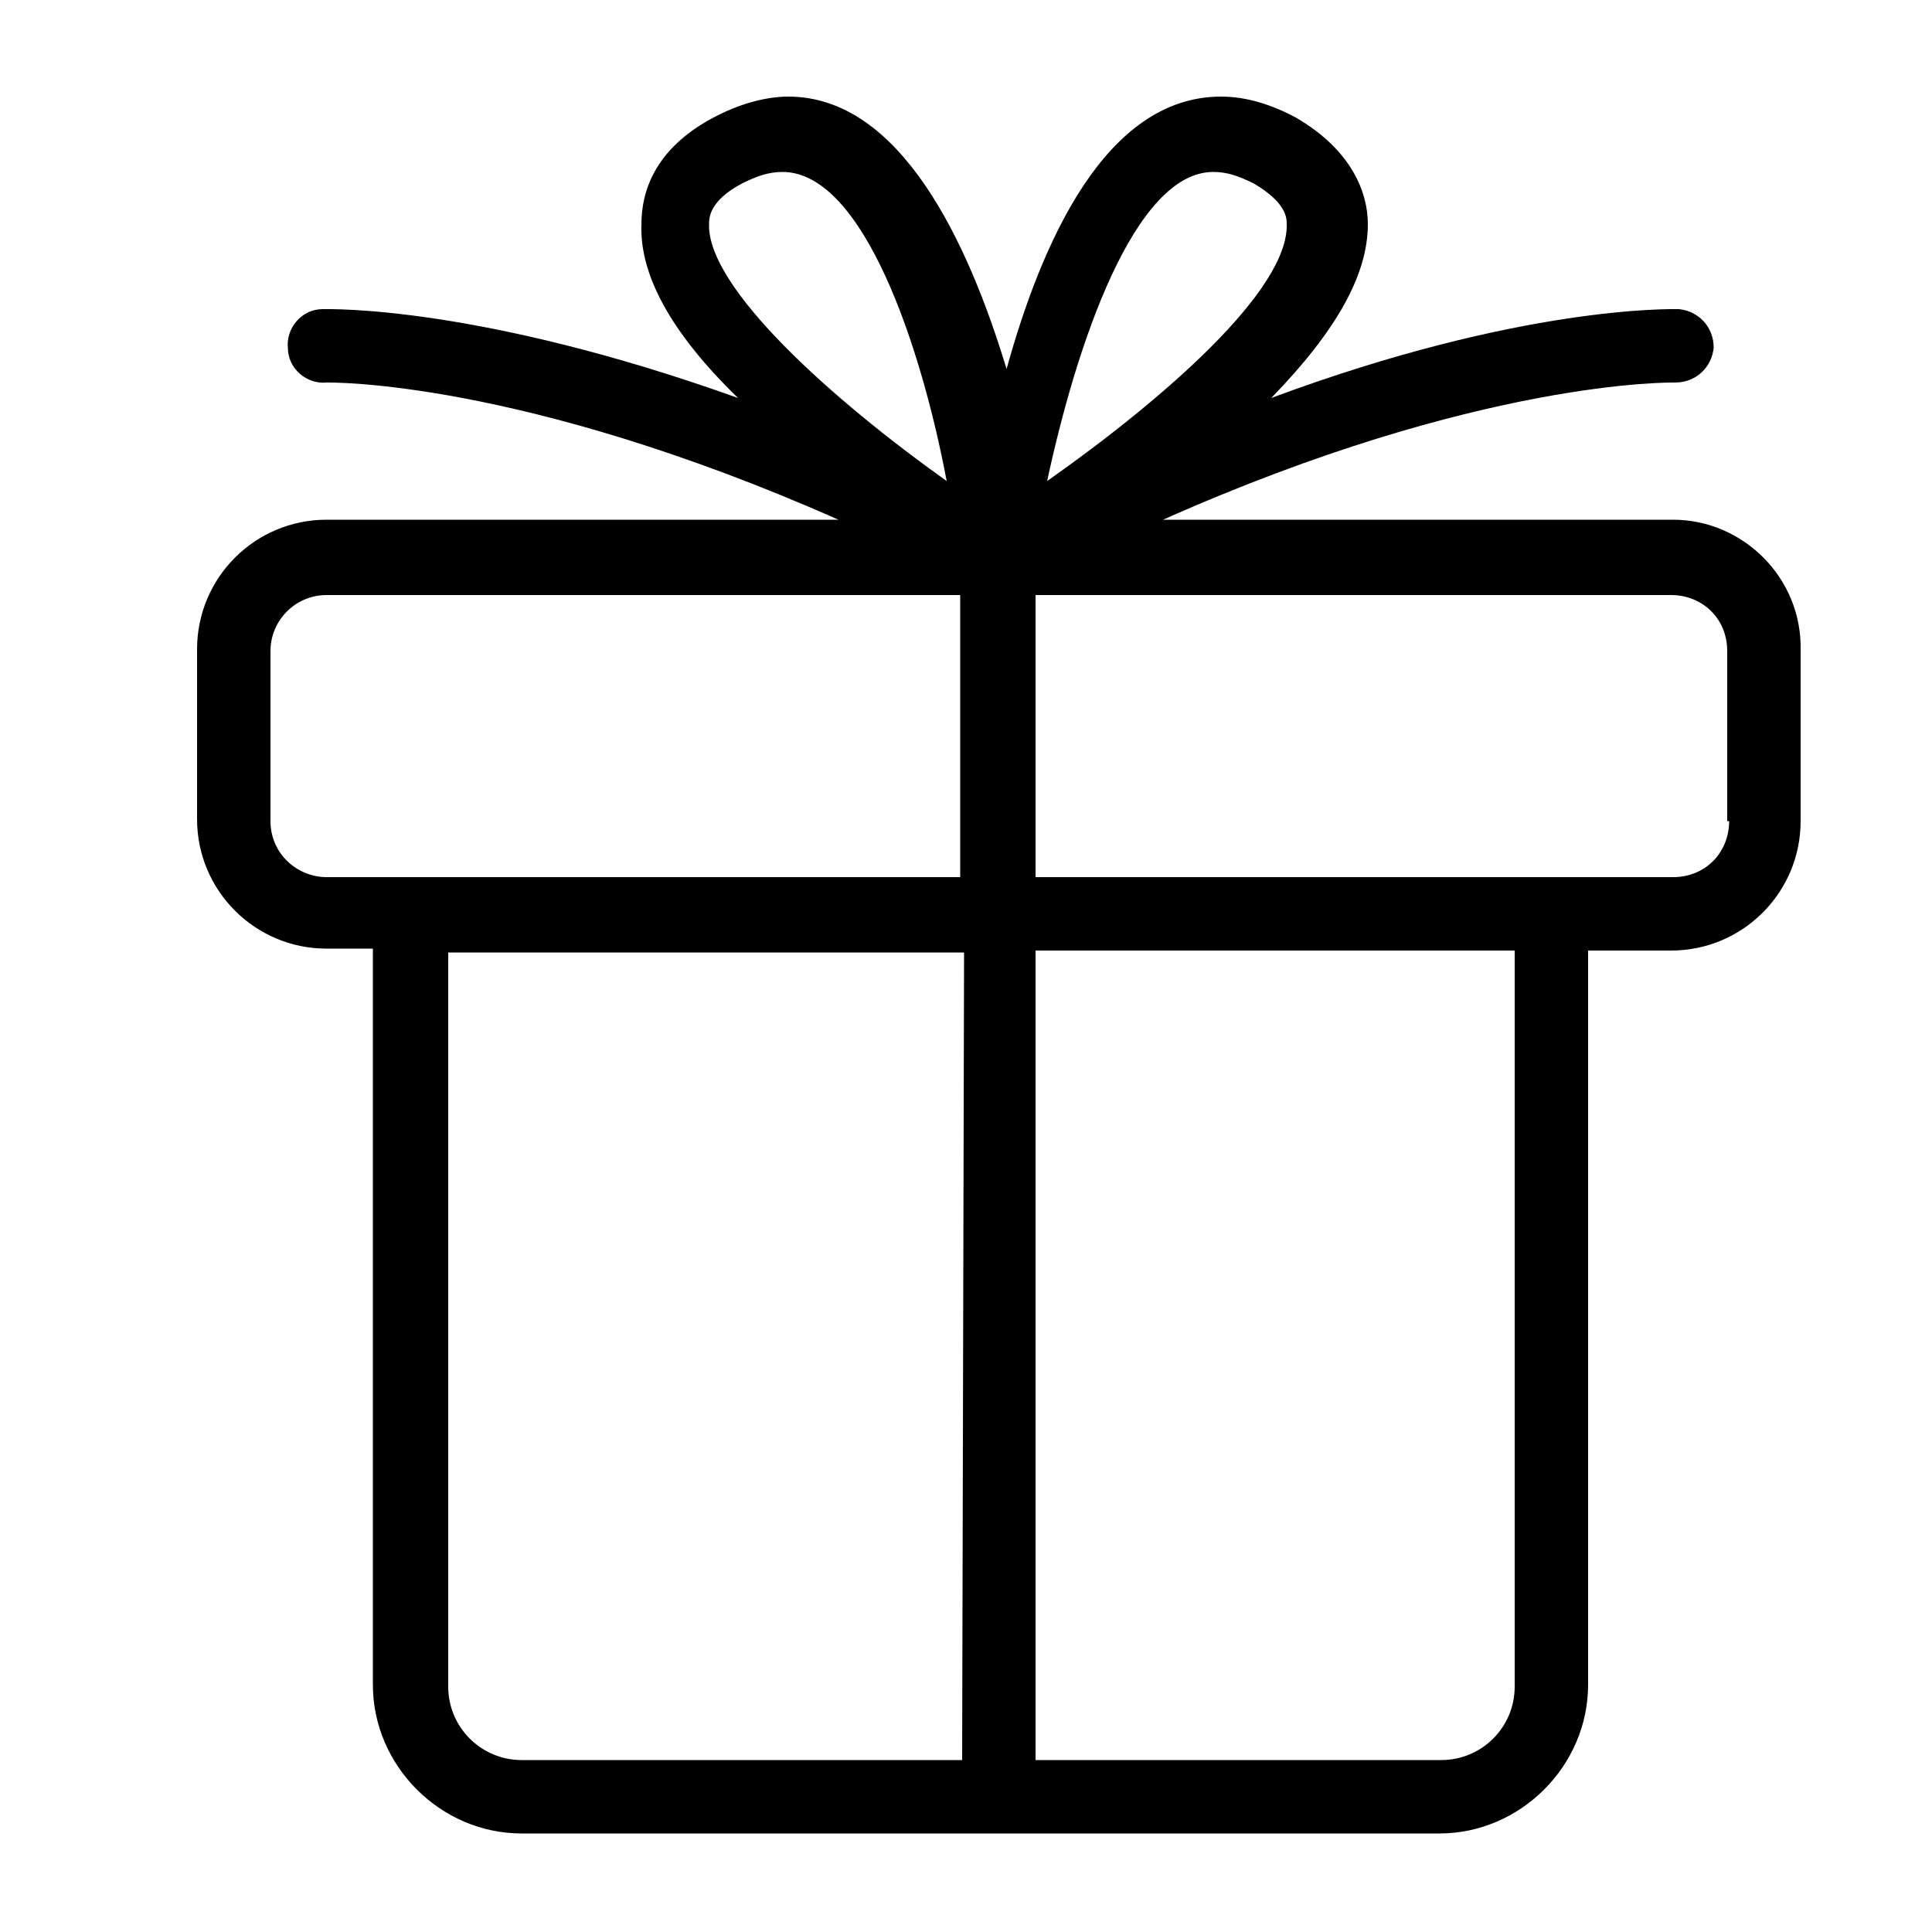 <?xml version="1.0" encoding="utf-8"?>
<!-- Generator: Adobe Illustrator 19.2.0, SVG Export Plug-In . SVG Version: 6.00 Build 0)  -->
<!DOCTYPE svg PUBLIC "-//W3C//DTD SVG 1.1//EN" "http://www.w3.org/Graphics/SVG/1.1/DTD/svg11.dtd">
<svg version="1.1" id="Calque_1" xmlns="http://www.w3.org/2000/svg" xmlns:xlink="http://www.w3.org/1999/xlink" x="0px" y="0px"
	 viewBox="0 0 100 100" style="enable-background:new 0 0 100 100;" xml:space="preserve">
<g>
	<path d="M52.5,30.6L52.5,30.6L52.5,30.6L52.5,30.6z M52.8,30.5c0.3-0.1,0.6-0.3,0.9-0.4V30C53.2,30.2,53,30.4,52.8,30.5z
		 M53.6,28.6C53.6,28.6,53.6,28.7,53.6,28.6L53.6,28.6L53.6,28.6z M52.2,26.9h-0.5c0.3,0,0.5,0.1,0.8,0.2
		C52.4,27,52.3,26.9,52.2,26.9z M50.9,30.6L50.9,30.6L50.9,30.6L50.9,30.6z M49.8,29.9L49.8,29.9c0.3,0.3,0.6,0.4,0.9,0.5
		C50.5,30.4,50.2,30.2,49.8,29.9z M49.8,28.7L49.8,28.7C49.8,28.7,49.8,28.6,49.8,28.7C49.8,28.6,49.8,28.6,49.8,28.7z"/>
	<path d="M86.6,26.9H60.2c16.4-7.3,26.4-7.1,26.5-7.1c1.1,0,1.9-0.8,2-1.8c0-1.1-0.8-1.9-1.8-2c-0.4,0-8.2-0.2-21.1,4.6
		c3.4-3.5,5-6.4,5-9c0-1.6-0.8-3.8-3.7-5.5c-1.3-0.7-2.6-1.1-3.9-1.1c-6,0-9.3,7.6-11.1,14.1c-2-6.6-5.5-14.1-11.3-14.1
		c-1.2,0-2.6,0.4-3.9,1.1c-3,1.6-3.7,3.8-3.7,5.5c-0.1,2.6,1.5,5.6,5,9C24.8,15.8,17.1,16,16.7,16c-1.1,0-1.9,1-1.8,2
		c0,1.1,1,1.9,2,1.8c0.1,0,10-0.2,26.5,7.1H16.9c-3.7,0-6.7,3-6.7,6.7v8.8c0,3.7,3,6.7,6.7,6.7h2.4v38.1c0,4.2,3.5,7.7,7.7,7.7h47.5
		c4.2,0,7.7-3.5,7.7-7.7V49.2h4.3c3.7,0,6.7-3,6.7-6.7v-8.8C93.3,29.9,90.2,26.9,86.6,26.9z M62.8,8.9c0.7,0,1.3,0.2,2.1,0.6
		c1.7,1,1.7,1.8,1.7,2.1c0.1,3.4-6.3,9-12.4,13.3C55.7,17.9,58.7,8.9,62.8,8.9z M53.6,28.7L53.6,28.7C53.6,28.7,53.6,28.6,53.6,28.7
		C53.6,28.6,53.6,28.6,53.6,28.7z M49.8,28.7C49.8,28.6,49.8,28.6,49.8,28.7C49.8,28.6,49.8,28.7,49.8,28.7L49.8,28.7z M36.7,11.6
		c0-0.3,0-1.2,1.7-2.1c0.8-0.4,1.4-0.6,2.1-0.6c4.2,0,7.2,9.1,8.5,16C43.1,20.7,36.6,14.9,36.7,11.6z M49.8,91.1H27
		c-2.1,0-3.8-1.7-3.8-3.8v-38h26.7L49.8,91.1L49.8,91.1z M49.8,45.4H16.9c-1.5,0-2.9-1.2-2.9-2.9v-8.8c0-1.6,1.3-2.9,2.9-2.9h32.8
		V45.4z M52.5,30.6L52.5,30.6 M78.4,87.3c0,2.1-1.7,3.8-3.8,3.8H53.6V49.2h24.8V87.3z M89.5,42.5c0,1.6-1.2,2.9-2.9,2.9H53.6V30.8
		h32.9c1.6,0,2.9,1.2,2.9,2.9V42.5z"/>
</g>
</svg>
